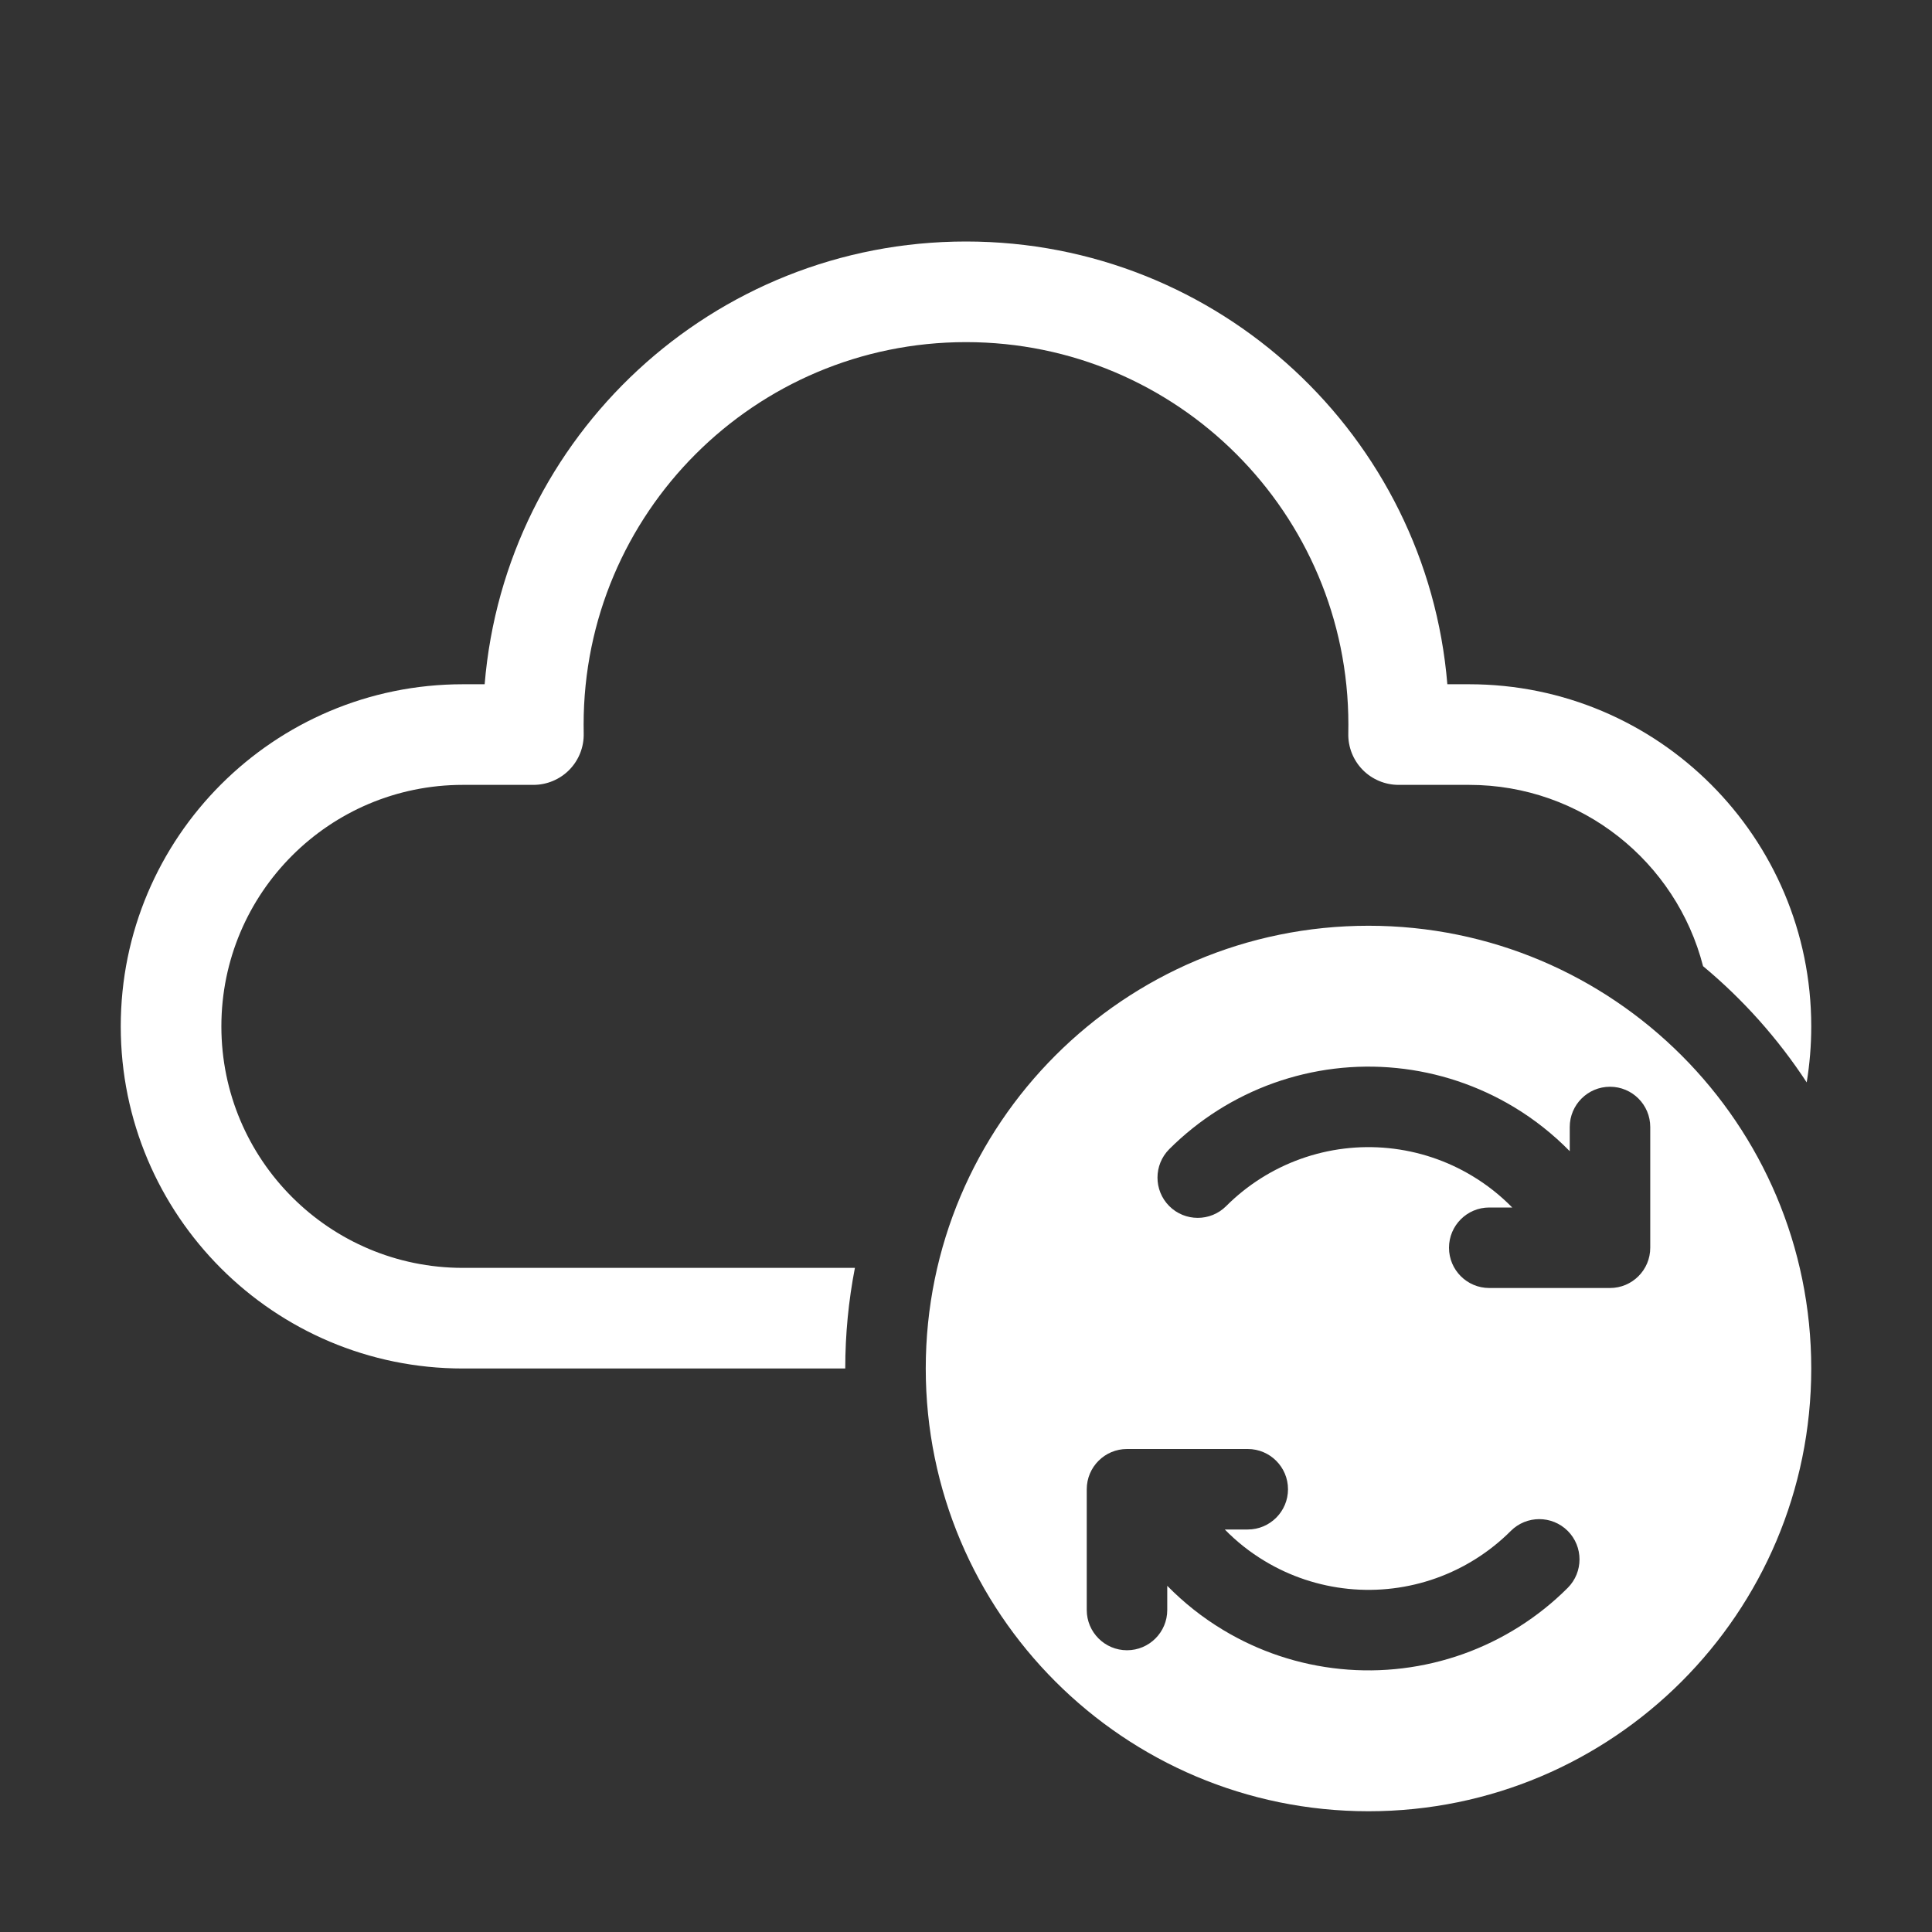 <svg width="48" height="48" viewBox="0 0 48 48" fill="none" xmlns="http://www.w3.org/2000/svg">
<rect x="0" y="0" width="48" height="48" fill="#333333" stroke="none"/>
<path d="M24 8.5C18.753 8.5 14.5 12.753 14.5 18C14.5 18.074 14.501 18.148 14.502 18.221C14.51 18.558 14.382 18.883 14.147 19.124C13.912 19.364 13.589 19.5 13.253 19.5H11.5C8.186 19.5 5.5 22.186 5.5 25.5C5.5 28.814 8.186 31.5 11.5 31.5H21.24C21.083 32.309 21 33.145 21 34H11.5C6.806 34 3 30.194 3 25.5C3 20.806 6.806 17 11.5 17H12.041C12.549 10.841 17.709 6 24 6C30.291 6 35.451 10.841 35.959 17H36.5C41.194 17 45 20.806 45 25.5C45 25.974 44.961 26.439 44.887 26.892C44.176 25.806 43.307 24.832 42.312 24.004C41.647 21.414 39.297 19.5 36.5 19.5H34.747C34.411 19.5 34.088 19.364 33.853 19.124C33.618 18.883 33.49 18.558 33.498 18.221C33.499 18.148 33.5 18.074 33.5 18C33.5 12.753 29.247 8.5 24 8.5ZM23 34C23 40.075 27.925 45 34 45C40.075 45 45 40.075 45 34C45 27.925 40.075 23 34 23C27.925 23 23 27.925 23 34ZM31.647 26.907C32.624 26.559 33.666 26.431 34.698 26.535C35.729 26.638 36.725 26.97 37.614 27.505C38.122 27.811 38.587 28.18 39 28.601V28C39 27.448 39.448 27 40 27C40.552 27 41 27.448 41 28V31C41 31.552 40.552 32 40 32H37C36.448 32 36 31.552 36 31C36 30.448 36.448 30 37 30H37.571C37.276 29.699 36.944 29.436 36.581 29.218C35.947 28.835 35.235 28.599 34.498 28.525C33.761 28.451 33.017 28.542 32.319 28.791C31.622 29.04 30.988 29.441 30.464 29.965C30.074 30.355 29.441 30.355 29.05 29.965C28.66 29.574 28.66 28.941 29.05 28.55C29.784 27.817 30.671 27.256 31.647 26.907ZM36.353 41.093C35.376 41.441 34.334 41.569 33.303 41.465C32.271 41.362 31.275 41.031 30.387 40.495C29.878 40.189 29.413 39.82 29 39.399V40C29 40.552 28.552 41 28 41C27.448 41 27 40.552 27 40V37C27 36.448 27.448 36 28 36H31C31.552 36 32 36.448 32 37C32 37.552 31.552 38 31 38H30.43C30.724 38.301 31.056 38.564 31.419 38.782C32.053 39.165 32.765 39.401 33.502 39.475C34.239 39.549 34.983 39.458 35.681 39.209C36.378 38.96 37.012 38.559 37.536 38.035C37.926 37.645 38.559 37.645 38.95 38.035C39.34 38.426 39.34 39.059 38.95 39.45C38.217 40.183 37.33 40.744 36.353 41.093Z" fill="#ffffff"/>
</svg>

